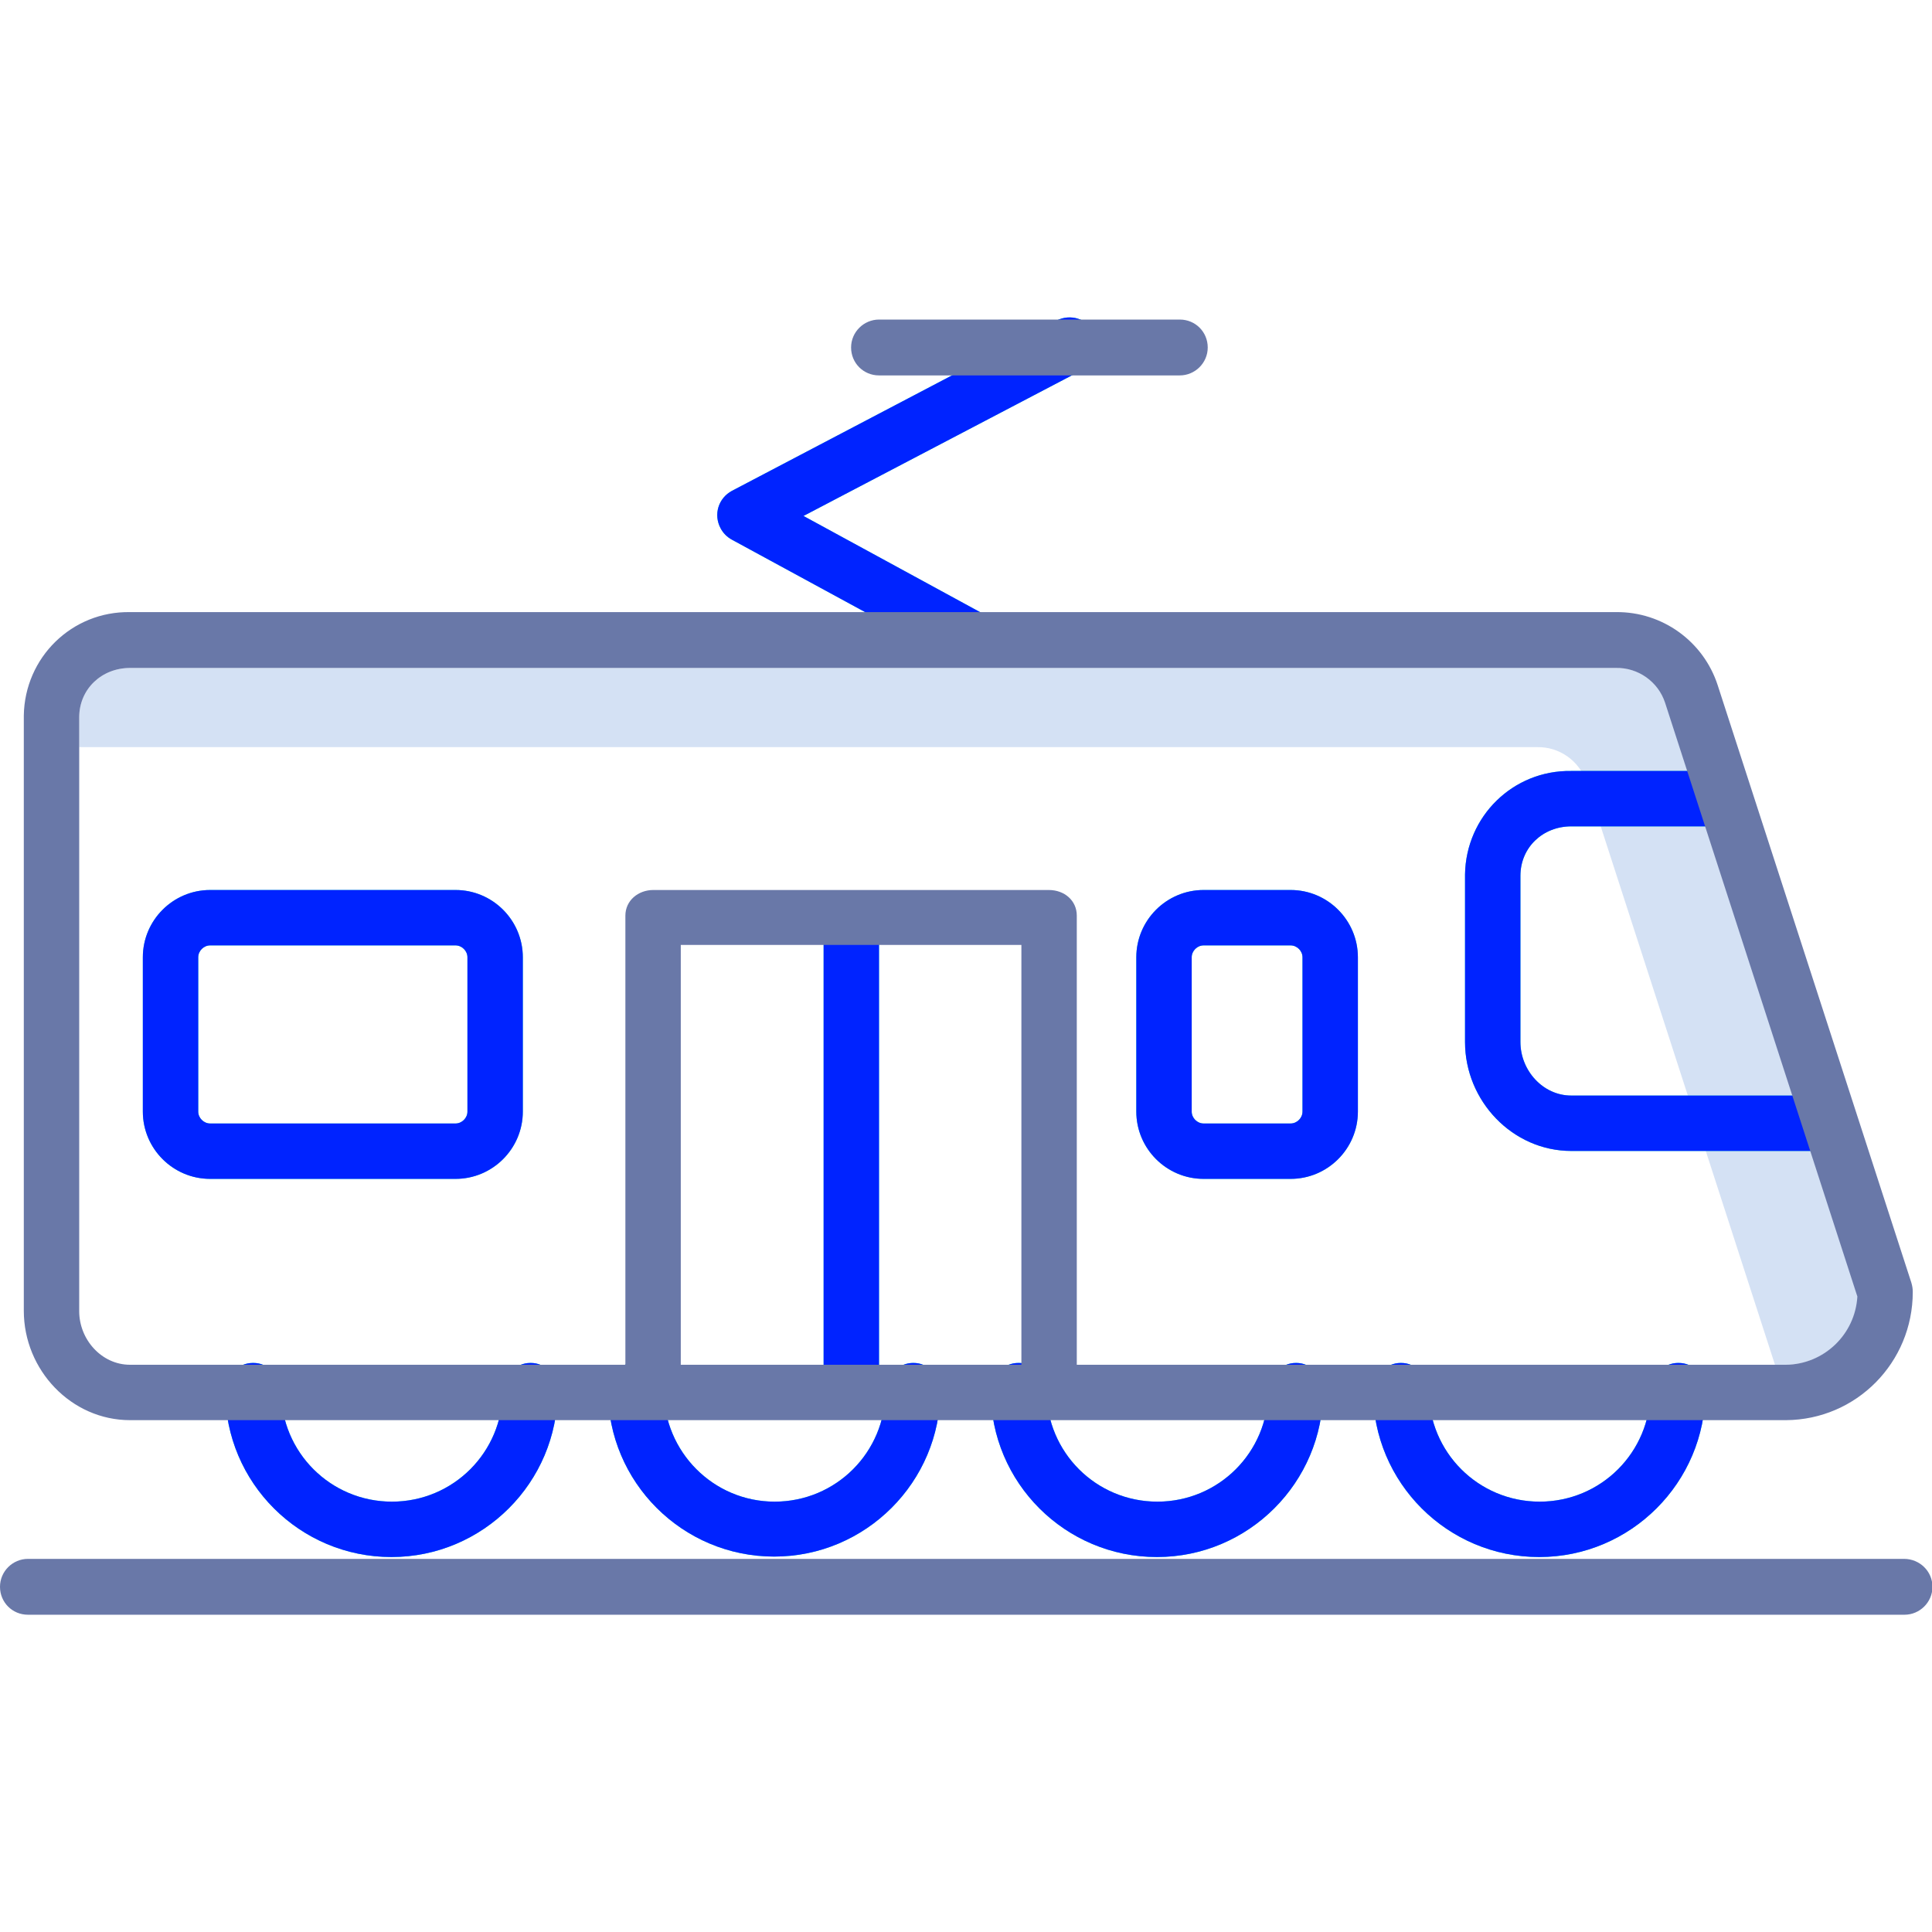 <?xml version="1.0" encoding="utf-8"?>
<!-- Generator: Adobe Illustrator 19.0.0, SVG Export Plug-In . SVG Version: 6.00 Build 0)  -->
<svg version="1.1" id="Calque_1" xmlns="http://www.w3.org/2000/svg" xmlns:xlink="http://www.w3.org/1999/xlink" x="0px" y="0px"
	 viewBox="-94 186 422 422" style="enable-background:new -94 186 422 422;" xml:space="preserve">
<style type="text/css">
	.st0{fill:#D4E1F4;}
	.st1{fill:#1AE5BE;}
	.st2{fill:#0023FF;}
	.st3{fill:#6978A8;}
</style>
<g>
	<path class="st0" d="M269.8,339.5c-1.5-4.6-5.9-7.7-10.7-7.6H-65.6c-6.2,0-11.1,4.6-11.1,10.8v6.5h318.5c4.8-0.1,9.2,3,10.7,7.6
		l41.2,127.3h2.5c8.3-0.1,15.2-6.6,15.6-14.9L269.8,339.5z"/>
	<path class="st1" d="M238.1,413.6v-36.3c0-6.2,4.9-10.8,11.1-10.8H283v-12.1h-33.8c-12.7-0.2-23,9.9-23.2,22.6c0,0.1,0,0.2,0,0.3
		v36.3c0,12.9,10.4,23.8,23.2,23.8h57.2v-12.1h-57.2C243,425.3,238.1,419.8,238.1,413.6z"/>
	<rect x="85.9" y="386.4" class="st1" width="12.1" height="102"/>
	<path class="st1" d="M20.2,395.1c0-8.1-6.6-14.7-14.7-14.7h-53.6c-8.1,0-14.7,6.6-14.7,14.7v33.7c0,8.1,6.6,14.7,14.7,14.7H5.5
		c8.1,0,14.7-6.6,14.7-14.7V395.1z M8.1,428.8c0,1.4-1.2,2.6-2.6,2.6h-53.6c-1.4,0-2.6-1.2-2.6-2.6v-33.7c0-1.4,1.2-2.6,2.6-2.6l0,0
		H5.5c1.4,0,2.6,1.2,2.6,2.6l0,0V428.8z"/>
	<path class="st1" d="M202.6,395.1c0-8.1-6.6-14.7-14.7-14.7h-19c-8.1,0-14.7,6.6-14.7,14.7v33.7c0,8.1,6.6,14.7,14.7,14.7h19
		c8.1,0,14.7-6.6,14.7-14.7V395.1z M190.5,428.8c0,1.4-1.2,2.6-2.6,2.6h-19c-1.4,0-2.6-1.2-2.6-2.6v-33.7c0-1.4,1.2-2.6,2.6-2.6l0,0
		h19c1.4,0,2.6,1.2,2.6,2.6l0,0V428.8z"/>
	<path class="st1" d="M120.8,320.1l-39.3-21.4l60.9-31.9c3-1.6,4.1-5.2,2.6-8.2s-5.2-4.1-8.2-2.6l-70.9,37.2c-3,1.6-4.1,5.2-2.5,8.2
		c0.6,1.1,1.4,1.9,2.5,2.5l49.3,26.8c2.9,1.6,6.6,0.5,8.2-2.4C124.8,325.4,123.7,321.7,120.8,320.1L120.8,320.1z"/>
	<path class="st1" d="M21.9,483.7c-3.3,0-6.1,2.7-6.1,6.1c0,13.4-10.8,24.2-24.2,24.2s-24.2-10.8-24.2-24.2c0-3.3-2.7-6.1-6.1-6.1
		s-6.1,2.7-6.1,6.1c0,20.1,16.3,36.3,36.3,36.3s36.3-16.3,36.3-36.3C27.9,486.4,25.2,483.7,21.9,483.7z"/>
	<path class="st1" d="M105.5,483.7c-3.3,0-6.1,2.7-6.1,6.1c0,13.4-10.8,24.2-24.2,24.2S51,503.1,51,489.7c0-3.3-2.7-6.1-6.1-6.1
		c-3.3,0-6.1,2.7-6.1,6.1c0,20.1,16.3,36.3,36.3,36.3s36.3-16.3,36.3-36.3C111.5,486.4,108.8,483.7,105.5,483.7z"/>
	<path class="st1" d="M189.1,483.7c-3.3,0-6.1,2.7-6.1,6.1c0,13.4-10.8,24.2-24.2,24.2s-24.2-10.8-24.2-24.2c0-3.3-2.7-6.1-6.1-6.1
		s-6.1,2.7-6.1,6.1c0,20.1,16.3,36.3,36.3,36.3s36.3-16.3,36.3-36.3C195.1,486.4,192.4,483.7,189.1,483.7z"/>
	<path class="st1" d="M272.6,483.7c-3.3,0-6.1,2.7-6.1,6.1c0,13.4-10.8,24.2-24.2,24.2s-24.2-10.8-24.2-24.2c0-3.3-2.7-6.1-6.1-6.1
		c-3.3,0-6.1,2.7-6.1,6.1c0,20.1,16.3,36.3,36.3,36.3s36.3-16.3,36.3-36.3C278.7,486.4,276,483.7,272.6,483.7z"/>
	<path class="st2" d="M238.1,413.6v-36.3c0-6.2,4.9-10.8,11.1-10.8H283v-12.1h-33.8c-12.7-0.2-23,9.9-23.2,22.6c0,0.1,0,0.2,0,0.3
		v36.3c0,12.9,10.4,23.8,23.2,23.8h57.2v-12.1h-57.2C243,425.3,238.1,419.8,238.1,413.6z"/>
	<rect x="85.9" y="386.4" class="st2" width="12.1" height="102"/>
	<path class="st2" d="M20.2,395.1c0-8.1-6.6-14.7-14.7-14.7h-53.6c-8.1,0-14.7,6.6-14.7,14.7v33.7c0,8.1,6.6,14.7,14.7,14.7H5.5
		c8.1,0,14.7-6.6,14.7-14.7V395.1z M8.1,428.8c0,1.4-1.2,2.6-2.6,2.6h-53.6c-1.4,0-2.6-1.2-2.6-2.6v-33.7c0-1.4,1.2-2.6,2.6-2.6l0,0
		H5.5c1.4,0,2.6,1.2,2.6,2.6l0,0V428.8z"/>
	<path class="st2" d="M202.6,395.1c0-8.1-6.6-14.7-14.7-14.7h-19c-8.1,0-14.7,6.6-14.7,14.7v33.7c0,8.1,6.6,14.7,14.7,14.7h19
		c8.1,0,14.7-6.6,14.7-14.7V395.1z M190.5,428.8c0,1.4-1.2,2.6-2.6,2.6h-19c-1.4,0-2.6-1.2-2.6-2.6v-33.7c0-1.4,1.2-2.6,2.6-2.6l0,0
		h19c1.4,0,2.6,1.2,2.6,2.6l0,0V428.8z"/>
	<path class="st2" d="M120.8,320.1l-39.3-21.4l60.9-31.9c3-1.6,4.1-5.2,2.6-8.2s-5.2-4.1-8.2-2.6l-70.9,37.2c-3,1.6-4.1,5.2-2.5,8.2
		c0.6,1.1,1.4,1.9,2.5,2.5l49.3,26.8c2.9,1.6,6.6,0.5,8.2-2.4C124.8,325.4,123.7,321.7,120.8,320.1L120.8,320.1z"/>
	<path class="st2" d="M21.9,483.7c-3.3,0-6.1,2.7-6.1,6.1c0,13.4-10.8,24.2-24.2,24.2s-24.2-10.8-24.2-24.2c0-3.3-2.7-6.1-6.1-6.1
		s-6.1,2.7-6.1,6.1c0,20.1,16.3,36.3,36.3,36.3s36.3-16.3,36.3-36.3C27.9,486.4,25.2,483.7,21.9,483.7z"/>
	<path class="st2" d="M105.5,483.7c-3.3,0-6.1,2.7-6.1,6.1c0,13.4-10.8,24.2-24.2,24.2S51,503.1,51,489.7c0-3.3-2.7-6.1-6.1-6.1
		c-3.3,0-6.1,2.7-6.1,6.1c0,20.1,16.3,36.3,36.3,36.3s36.3-16.3,36.3-36.3C111.5,486.4,108.8,483.7,105.5,483.7z"/>
	<path class="st2" d="M189.1,483.7c-3.3,0-6.1,2.7-6.1,6.1c0,13.4-10.8,24.2-24.2,24.2s-24.2-10.8-24.2-24.2c0-3.3-2.7-6.1-6.1-6.1
		s-6.1,2.7-6.1,6.1c0,20.1,16.3,36.3,36.3,36.3s36.3-16.3,36.3-36.3C195.1,486.4,192.4,483.7,189.1,483.7z"/>
	<path class="st2" d="M272.6,483.7c-3.3,0-6.1,2.7-6.1,6.1c0,13.4-10.8,24.2-24.2,24.2s-24.2-10.8-24.2-24.2c0-3.3-2.7-6.1-6.1-6.1
		c-3.3,0-6.1,2.7-6.1,6.1c0,20.1,16.3,36.3,36.3,36.3s36.3-16.3,36.3-36.3C278.7,486.4,276,483.7,272.6,483.7z"/>
	<path class="st3" d="M-65.6,496.2h361.7c15.4-0.1,27.7-12.6,27.7-28c0-0.7-0.1-1.3-0.3-2l-42.3-130.5c-3.1-9.6-12.1-16.1-22.2-16
		H-65.6c-12.7-0.2-23,9.9-23.2,22.6c0,0.1,0,0.2,0,0.3v129.7C-88.8,485.3-78.4,496.2-65.6,496.2z M54.7,484.1v-91.7h74.4v91.7H54.7z
		 M-76.7,342.7c0-6.2,4.9-10.8,11.1-10.8h324.6c4.8-0.1,9.2,3,10.7,7.6l42,129.7c-0.5,8.3-7.3,14.8-15.6,14.9H141.2V386
		c0-3.3-2.7-5.6-6.1-5.6H48.7c-3.3,0-6.1,2.3-6.1,5.6v98.1H-65.6c-6.2,0-11.1-5.5-11.1-11.7V342.7z"/>
	<path class="st3" d="M321.9,526.5H-87.9c-3.3,0-6.1,2.7-6.1,6.1s2.7,6.1,6.1,6.1h409.9c3.3,0,6.1-2.7,6.1-6.1
		S325.3,526.5,321.9,526.5z"/>
	<path class="st3" d="M98,255.8c-3.3,0-6.1,2.7-6.1,6.1s2.7,6.1,6.1,6.1h65.7c3.3,0,6.1-2.7,6.1-6.1s-2.7-6.1-6.1-6.1H98z"/>
</g>
</svg>
